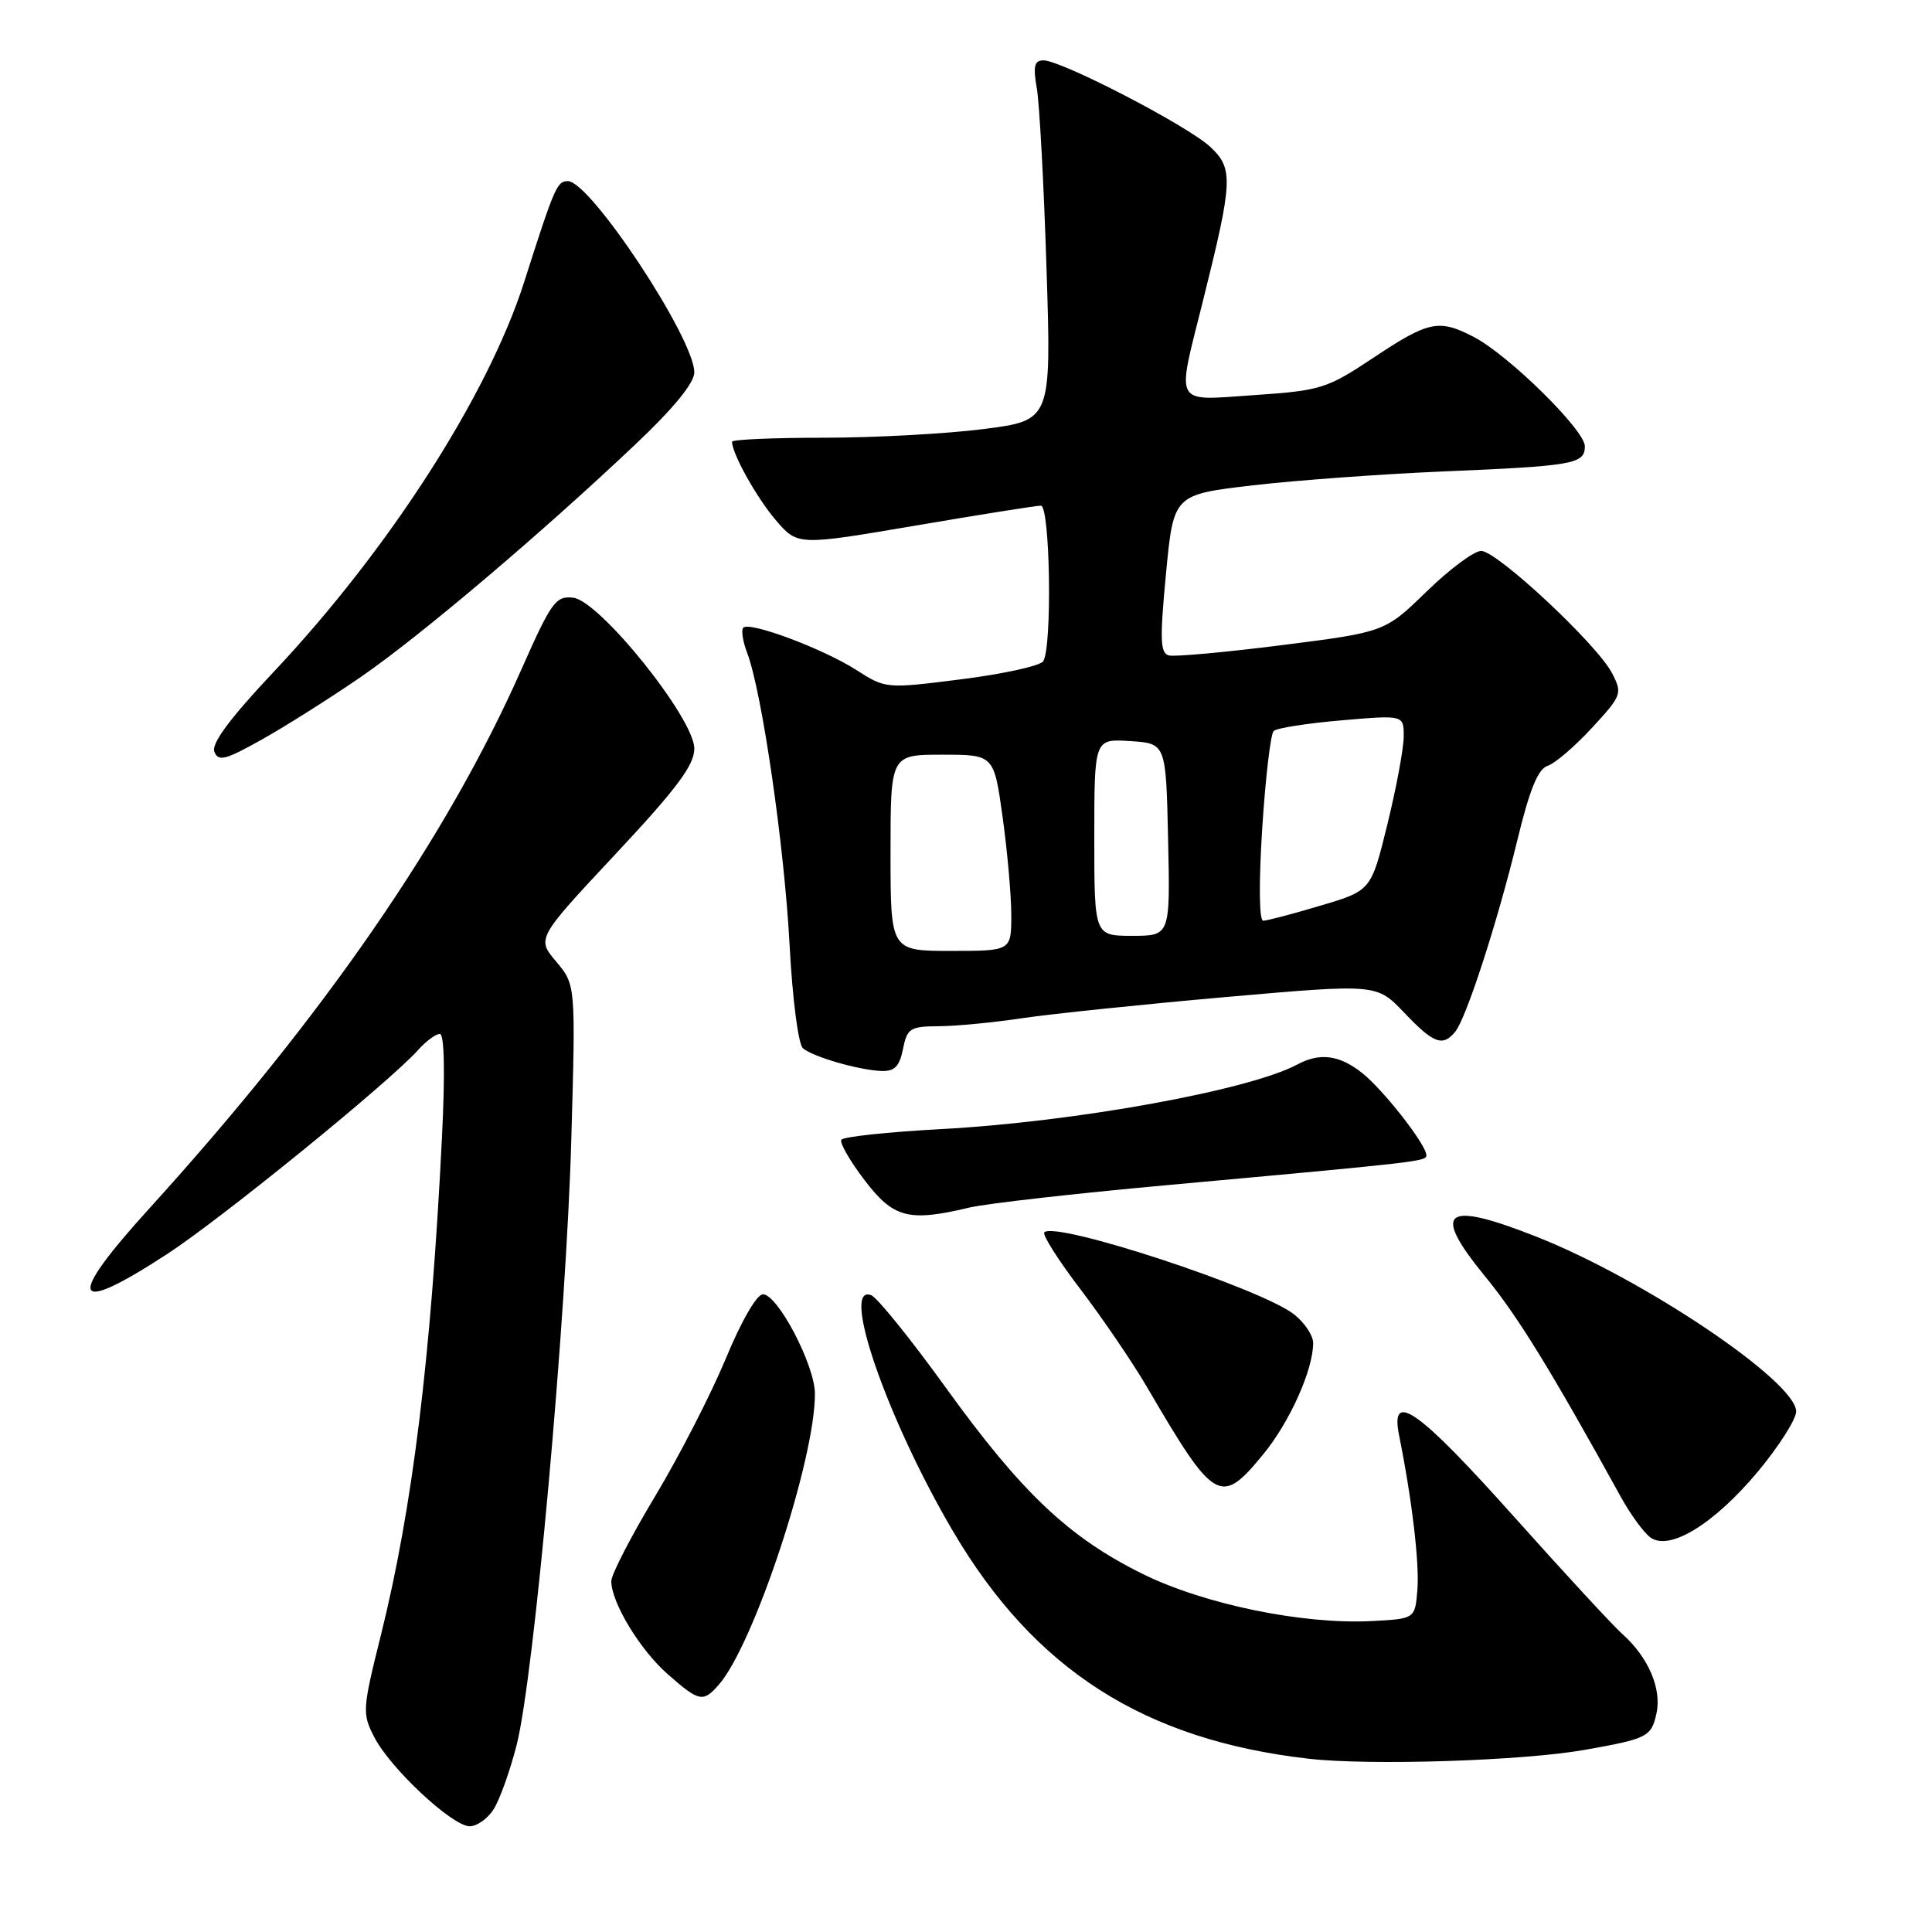<?xml version="1.0" encoding="UTF-8" standalone="no"?>
<!DOCTYPE svg PUBLIC "-//W3C//DTD SVG 1.1//EN" "http://www.w3.org/Graphics/SVG/1.1/DTD/svg11.dtd" >
<svg xmlns="http://www.w3.org/2000/svg" xmlns:xlink="http://www.w3.org/1999/xlink" version="1.1" viewBox="0 0 256 256">
 <g >
 <path fill="currentColor"
d=" M 65.40 239.75 C 66.20 238.51 67.57 234.69 68.45 231.25 C 70.75 222.27 75.02 175.04 75.70 151.00 C 76.28 130.49 76.28 130.49 73.70 127.42 C 71.11 124.35 71.11 124.35 81.56 113.17 C 89.70 104.47 92.00 101.38 92.00 99.19 C 92.00 95.21 79.48 79.62 75.96 79.20 C 73.64 78.93 73.06 79.74 69.09 88.70 C 59.22 111.02 42.85 134.72 19.81 160.10 C 8.63 172.40 9.44 174.46 22.19 166.14 C 29.43 161.41 51.57 143.41 55.40 139.13 C 56.45 137.96 57.74 137.00 58.28 137.00 C 58.88 137.00 58.99 142.11 58.56 150.75 C 57.11 179.92 54.67 199.79 50.46 216.71 C 48.01 226.53 47.98 227.06 49.61 230.21 C 51.74 234.34 59.93 241.98 62.23 241.99 C 63.18 242.00 64.61 240.99 65.40 239.75 Z  M 209.96 231.87 C 218.32 230.39 218.81 230.14 219.49 227.03 C 220.21 223.76 218.40 219.56 214.95 216.50 C 213.72 215.40 207.28 208.43 200.64 201.00 C 187.96 186.81 184.17 184.11 185.38 190.16 C 187.10 198.69 188.10 207.18 187.81 210.67 C 187.50 214.50 187.50 214.50 181.73 214.80 C 172.64 215.27 159.55 212.58 151.40 208.55 C 141.63 203.72 135.38 197.81 125.36 183.92 C 120.70 177.46 116.23 171.92 115.44 171.62 C 111.30 170.03 117.56 188.09 126.29 202.92 C 137.09 221.27 151.62 230.55 173.40 233.04 C 181.53 233.97 201.77 233.32 209.96 231.87 Z  M 95.23 223.25 C 99.90 217.95 108.04 193.28 107.98 184.64 C 107.95 180.85 103.05 171.50 101.09 171.50 C 100.28 171.50 98.22 175.06 96.18 180.00 C 94.24 184.68 90.04 192.87 86.83 198.22 C 83.62 203.56 81.00 208.64 81.00 209.51 C 81.00 212.34 84.81 218.63 88.48 221.84 C 92.64 225.50 93.16 225.61 95.23 223.25 Z  M 232.97 194.95 C 235.73 191.62 238.00 188.05 238.00 187.03 C 238.00 183.07 217.82 169.48 203.59 163.87 C 191.33 159.03 189.61 160.36 196.79 169.14 C 201.11 174.40 205.47 181.49 214.78 198.37 C 216.03 200.64 217.78 203.04 218.66 203.70 C 221.18 205.60 227.13 201.95 232.97 194.95 Z  M 167.42 192.66 C 170.91 188.40 174.00 181.50 174.00 177.95 C 174.00 176.96 172.86 175.25 171.47 174.16 C 167.11 170.73 139.89 161.78 138.38 163.29 C 138.08 163.59 140.23 166.99 143.17 170.84 C 146.10 174.69 150.03 180.47 151.91 183.67 C 160.97 199.18 161.72 199.61 167.42 192.66 Z  M 128.50 160.00 C 130.70 159.48 142.40 158.15 154.50 157.05 C 188.51 153.95 189.00 153.89 189.00 153.07 C 189.00 151.69 183.28 144.37 180.47 142.16 C 177.45 139.78 174.89 139.45 171.88 141.06 C 165.51 144.47 142.40 148.66 124.72 149.61 C 117.69 149.99 111.73 150.62 111.48 151.03 C 111.24 151.43 112.62 153.84 114.56 156.38 C 118.41 161.42 120.38 161.93 128.50 160.00 Z  M 119.65 139.00 C 120.20 136.25 120.60 136.00 124.38 135.98 C 126.64 135.97 131.65 135.49 135.50 134.91 C 139.35 134.34 151.48 133.08 162.46 132.11 C 182.42 130.36 182.42 130.36 186.06 134.18 C 189.95 138.27 191.15 138.73 192.81 136.73 C 194.28 134.96 198.41 122.22 201.07 111.27 C 202.68 104.63 203.80 101.88 205.06 101.48 C 206.03 101.17 208.67 98.91 210.93 96.46 C 214.91 92.14 215.00 91.90 213.60 89.19 C 211.62 85.37 198.37 73.00 196.26 73.00 C 195.32 73.00 192.07 75.42 189.03 78.38 C 183.50 83.75 183.50 83.75 169.89 85.48 C 162.41 86.43 155.66 87.04 154.89 86.85 C 153.73 86.56 153.67 84.75 154.50 76.02 C 155.50 65.54 155.50 65.54 166.00 64.31 C 171.78 63.64 183.03 62.82 191.00 62.48 C 208.58 61.74 210.00 61.49 210.00 59.13 C 210.00 56.99 199.86 47.01 195.27 44.64 C 190.66 42.25 189.31 42.53 182.05 47.36 C 175.83 51.50 175.04 51.75 166.25 52.35 C 155.36 53.09 155.87 54.00 159.37 39.98 C 163.39 23.88 163.46 22.33 160.33 19.43 C 157.31 16.63 140.65 8.00 138.27 8.00 C 137.05 8.00 136.87 8.77 137.39 11.75 C 137.74 13.81 138.32 24.54 138.67 35.60 C 139.31 55.70 139.31 55.70 130.34 56.85 C 125.40 57.48 115.88 58.00 109.18 58.00 C 102.48 58.00 97.00 58.24 97.00 58.53 C 97.00 60.11 100.25 65.94 102.78 68.90 C 105.69 72.30 105.69 72.30 121.27 69.65 C 129.84 68.19 137.33 67.00 137.92 67.00 C 139.15 67.00 139.44 85.79 138.23 87.62 C 137.83 88.23 132.97 89.30 127.44 90.00 C 117.39 91.27 117.37 91.27 113.44 88.76 C 109.04 85.95 99.34 82.32 98.49 83.17 C 98.19 83.47 98.42 84.99 99.01 86.53 C 100.96 91.66 103.93 112.10 104.62 125.14 C 105.01 132.44 105.78 138.40 106.40 138.91 C 107.79 140.06 113.78 141.79 116.78 141.91 C 118.53 141.98 119.19 141.32 119.65 139.00 Z  M 47.83 89.69 C 55.69 84.27 71.69 70.72 84.25 58.83 C 89.27 54.08 92.00 50.74 92.00 49.34 C 92.00 44.84 78.22 24.00 75.25 24.00 C 73.81 24.00 73.49 24.73 69.45 37.38 C 64.66 52.38 51.54 72.80 36.28 89.01 C 30.49 95.15 27.99 98.52 28.40 99.60 C 28.92 100.95 29.86 100.71 34.75 97.96 C 37.91 96.19 43.80 92.46 47.83 89.69 Z  M 118.00 113.00 C 118.00 100.00 118.00 100.00 124.85 100.00 C 131.70 100.00 131.70 100.00 132.85 108.25 C 133.48 112.79 134.00 118.64 134.00 121.25 C 134.00 126.00 134.00 126.00 126.00 126.00 C 118.00 126.00 118.00 126.00 118.00 113.00 Z  M 145.00 110.95 C 145.00 97.89 145.00 97.89 149.75 98.20 C 154.50 98.50 154.50 98.50 154.78 111.25 C 155.06 124.00 155.06 124.00 150.03 124.00 C 145.00 124.00 145.00 124.00 145.00 110.95 Z  M 167.25 109.78 C 167.68 103.06 168.36 97.25 168.77 96.86 C 169.17 96.47 173.21 95.84 177.75 95.45 C 186.00 94.74 186.00 94.74 186.00 97.57 C 186.00 99.13 185.03 104.36 183.84 109.21 C 181.68 118.01 181.68 118.01 174.98 120.00 C 171.30 121.10 167.88 122.00 167.38 122.00 C 166.84 122.00 166.79 117.01 167.25 109.78 Z "/>
</g>
</svg>